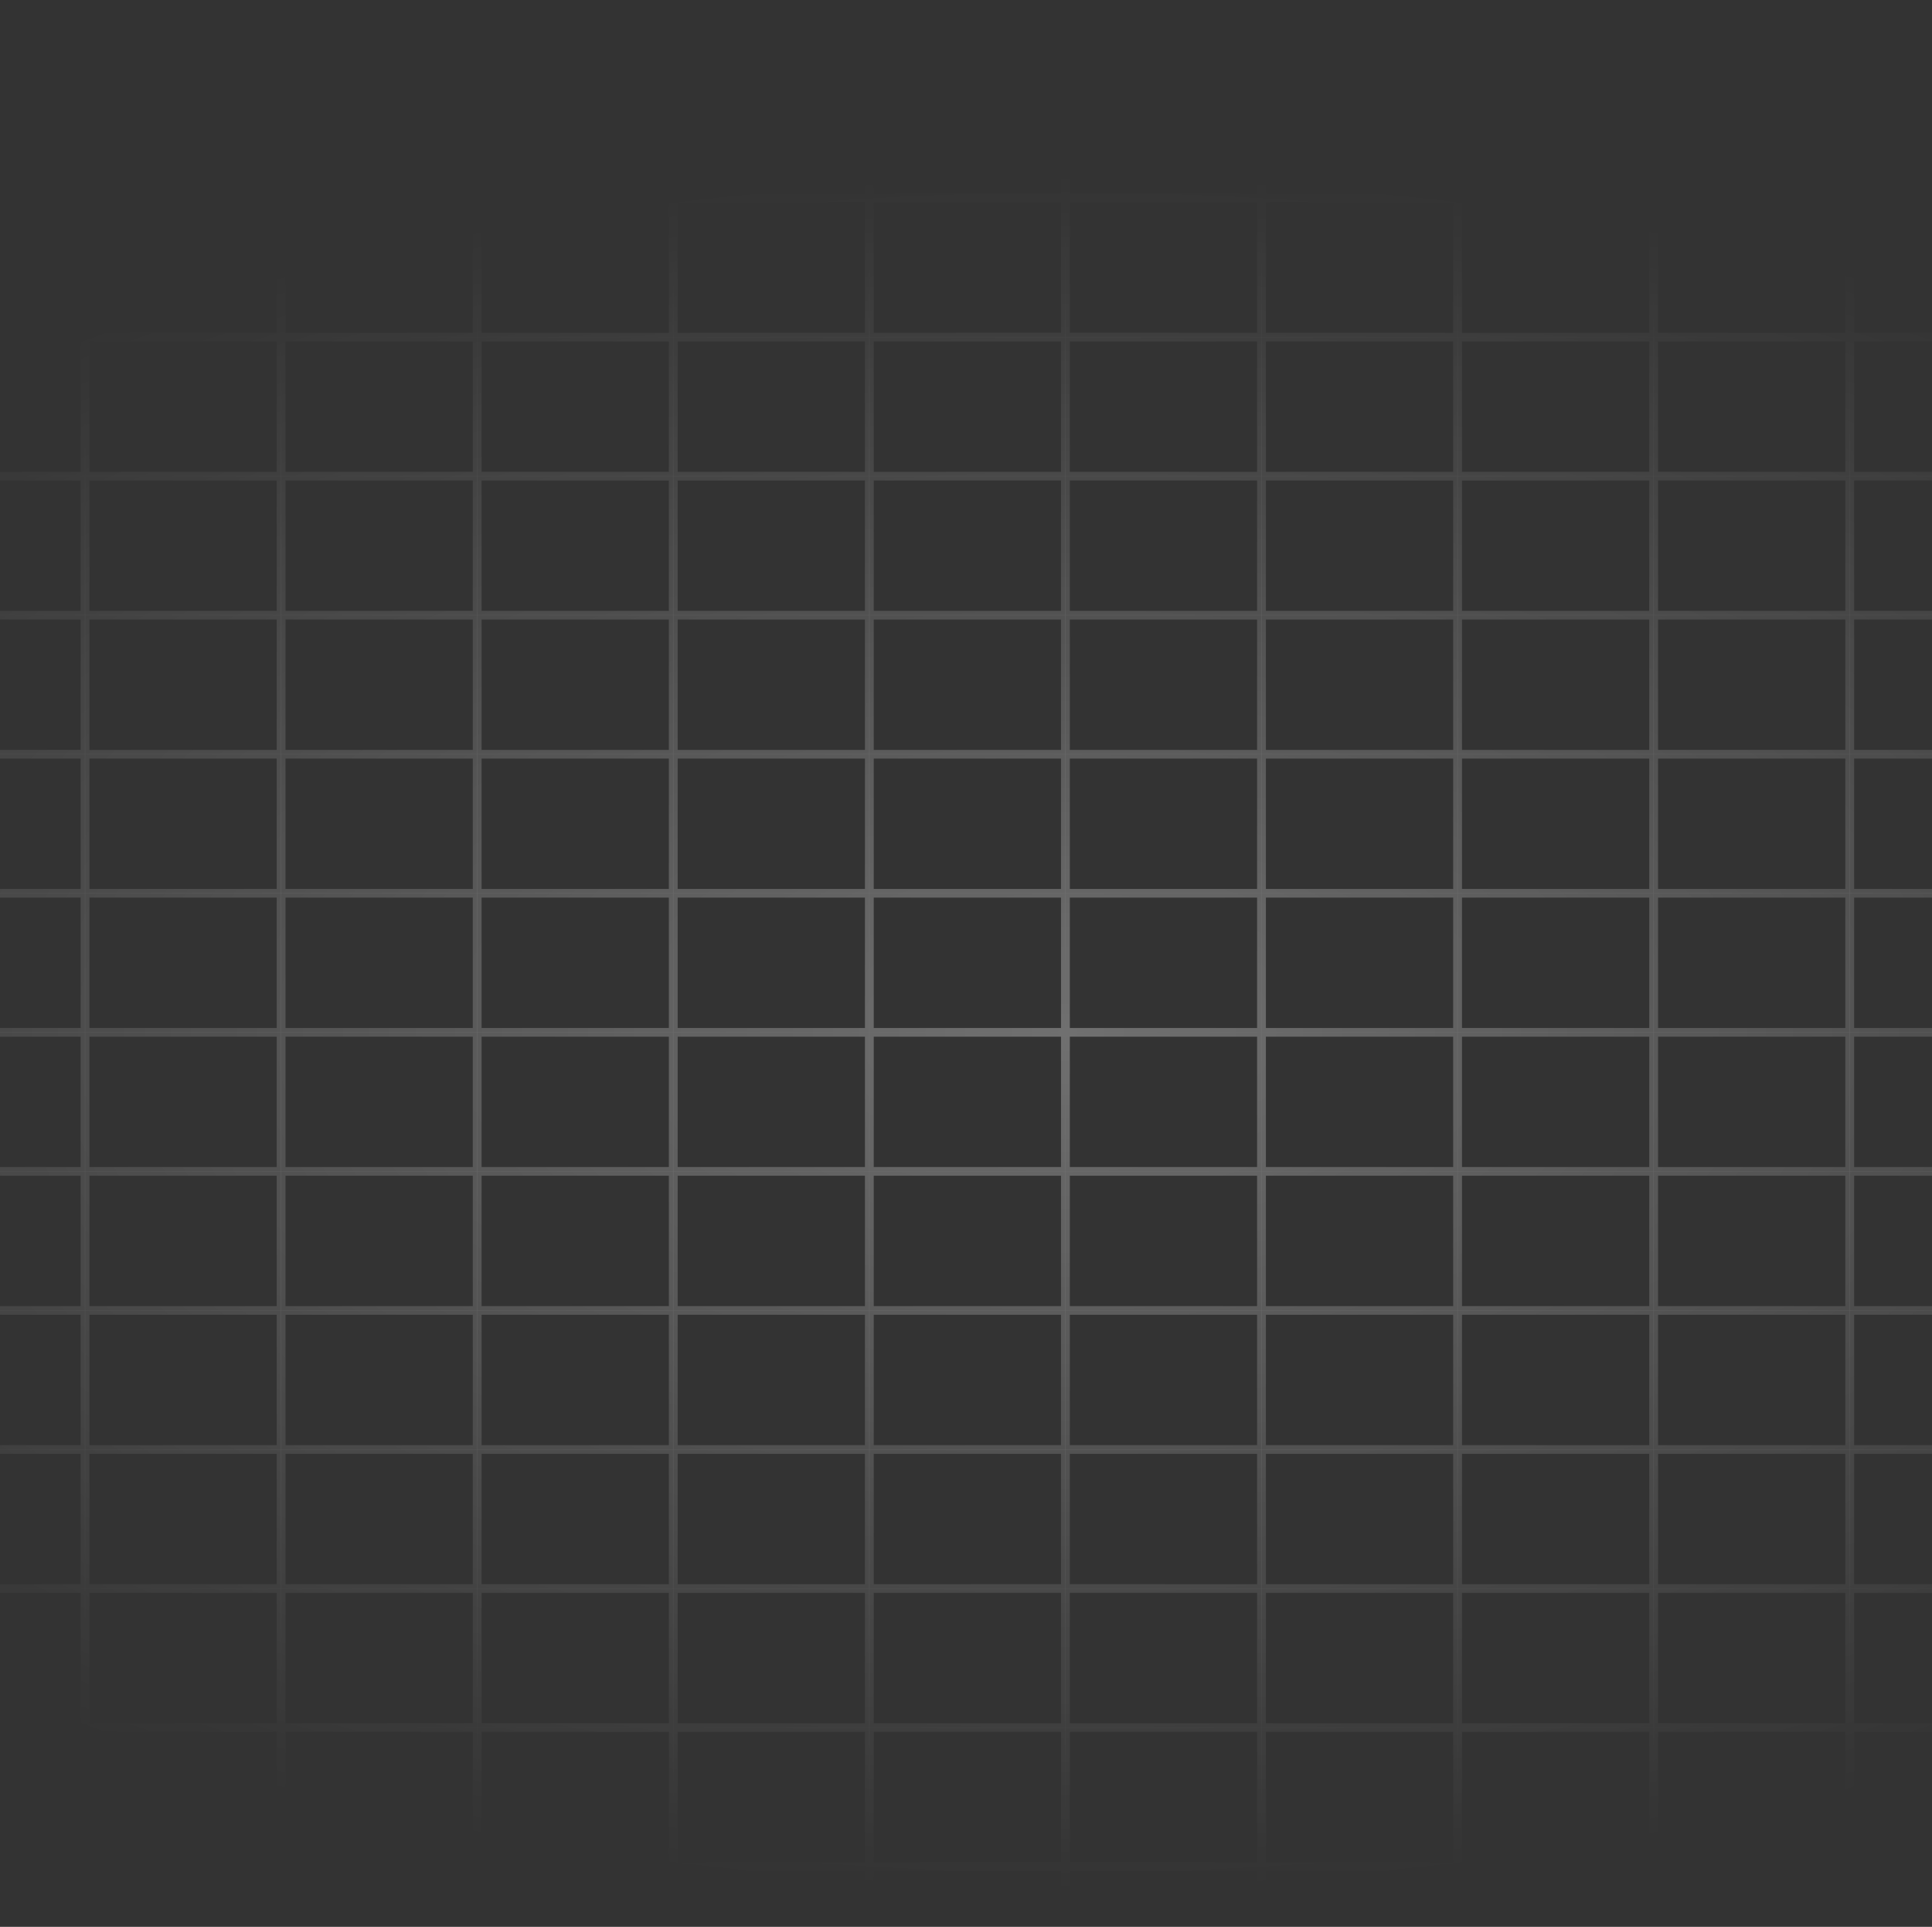<svg width="692" height="690" viewBox="0 0 692 690" fill="none" xmlns="http://www.w3.org/2000/svg">
<rect x="0" y="0" width="692" height="690" fill="#333333" stroke="none"/>
<g clip-path="url(#clip0_134_1295)">
<g opacity="0.3">
<mask id="path-1-outside-1_134_1295" maskUnits="userSpaceOnUse" x="-393" y="-86" width="1479" height="762" fill="black">
<rect fill="white" x="-393" y="-86" width="1479" height="762"/>
<path d="M1083.99 -84H1083.83V-78.498H1013.76V-84H1013.6V-78.498H943.528V-84H943.37V-78.498H873.298V-84H873.139V-78.498H803.067V-84H802.908V-78.498H732.837V-84H732.678V-78.498H662.606V-84H662.448V-78.498H592.376V-84H592.217V-78.498H522.145V-84H521.986V-78.498H451.915V-84H451.756V-78.498H381.684V-84H381.525V-78.498H311.454V-84H311.295V-78.498H241.223V-84H241.064V-78.498H170.992V-84H170.834V-78.498H100.762V-84H100.603V-78.498H30.531V-84H30.373V-78.498H-39.699V-84H-39.858V-78.498H-109.93V-84H-110.088V-78.498H-180.16V-84H-180.319V-78.498H-250.391V-84H-250.55V-78.498H-320.621V-84H-320.78V-78.498H-390.841V-84H-391V674H-390.841V668.498H-320.769V674H-320.611V668.498H-250.539V674H-250.38V668.498H-180.308V674H-180.15V668.498H-110.078V674H-109.919V668.498H-39.847V674H-39.688V668.498H30.383V674H30.542V668.498H100.614V674H100.773V668.498H170.844V674H171.003V668.498H241.075V674H241.234V668.498H311.305V674H311.464V668.498H381.536V674H381.695V668.498H451.766V674H451.925V668.498H521.997V674H522.156V668.498H592.227V674H592.386V668.498H662.458V674H662.617V668.498H732.688V674H732.847V668.498H802.919V674H803.078V668.498H873.15V674H873.308V668.498H943.38V674H943.539V668.498H1013.61V674H1013.77V668.498H1083.84V674H1084V-84H1083.99ZM1014.85 -78.389H1083.83V-28.709H1013.76V-78.389H1014.85ZM1083.83 -24.784V21.084H1013.76V-28.597H1083.83V-24.784ZM1083.83 25.553V70.876H1013.76V21.196H1083.83V25.553ZM1083.83 75.89V120.669H1013.76V70.989H1083.83V75.89ZM1083.83 126.227V170.462H1013.76V120.782H1083.83V126.227ZM1083.83 173.603V220.258H1013.76V170.578H1083.83V173.607V173.603ZM1083.83 223.94V270.051H1013.76V220.371H1083.83V223.94ZM1083.83 274.277V319.844H1013.76V270.164H1083.83V274.277ZM1083.83 324.614V369.637H1013.76V319.956H1083.83V324.614ZM1083.83 374.951V419.429H1013.76V369.749H1083.83V374.951ZM1083.83 425.288V469.226H1013.76V419.546H1083.83V425.291V425.288ZM1083.83 472.664V519.019H1013.76V469.338H1083.83V472.664ZM1083.83 523V568.811H1013.76V519.131H1083.83V523ZM1083.83 573.337V618.604H1013.76V568.924H1083.83V573.337ZM-390.841 614.78V568.913H-320.769V618.593H-390.841V614.78ZM-390.841 564.443V519.12H-320.769V568.8H-390.841V564.443ZM-390.841 514.106V469.327H-320.769V519.007H-390.841V514.106ZM-390.841 463.769V419.534H-320.769V469.215H-390.841V463.769ZM-390.841 416.393V369.738H-320.769V419.418H-390.841V416.39V416.393ZM-390.841 366.056V319.945H-320.769V369.625H-390.841V366.056ZM-390.841 315.719V270.152H-320.769V319.833H-390.841V315.719ZM-390.841 265.383V220.36H-320.769V270.04H-390.841V265.383ZM-390.841 215.046V170.567H-320.769V220.247H-390.841V215.046ZM-390.841 164.709V120.77H-320.769V170.451H-390.841V164.705V164.709ZM-390.841 117.333V70.978H-320.769V120.658H-390.841V117.333ZM-390.841 66.996V21.185H-320.769V70.865H-390.841V66.996ZM-390.841 16.659V-28.608H-320.769V21.072H-390.841V16.659ZM1013.61 -24.795V21.072H943.534V-28.608H1013.61V-24.795ZM1013.61 25.542V70.865H943.534V21.185H1013.61V25.542ZM1013.61 75.879V120.658H943.534V70.978H1013.61V75.879ZM1013.61 126.216V170.451H943.534V120.77H1013.61V126.216ZM1013.61 173.592V220.247H943.534V170.567H1013.61V173.595V173.592ZM1013.61 223.929V270.04H943.534V220.36H1013.61V223.929ZM1013.61 274.266V319.833H943.534V270.152H1013.61V274.266ZM1013.61 324.602V369.625H943.534V319.945H1013.61V324.602ZM1013.61 374.939V419.418H943.534V369.738H1013.61V374.939ZM1013.61 425.276V469.215H943.534V419.534H1013.61V425.28V425.276ZM1013.61 472.652V519.007H943.534V469.327H1013.61V472.652ZM1013.61 522.989V568.8H943.534V519.12H1013.61V522.989ZM-320.611 564.443V519.12H-250.539V568.8H-320.611V564.443ZM-320.611 514.106V469.327H-250.539V519.007H-320.611V514.106ZM-320.611 463.769V419.534H-250.539V469.215H-320.611V463.769ZM-320.611 416.393V369.738H-250.539V419.418H-320.611V416.39V416.393ZM-320.611 366.056V319.945H-250.539V369.625H-320.611V366.056ZM-320.611 315.719V270.152H-250.539V319.833H-320.611V315.719ZM-320.611 265.383V220.36H-250.539V270.04H-320.611V265.383ZM-320.611 215.046V170.567H-250.539V220.247H-320.611V215.046ZM-320.611 164.709V120.77H-250.539V170.451H-320.611V164.705V164.709ZM-320.611 117.333V70.978H-250.539V120.658H-320.611V117.333ZM-320.611 66.996V21.185H-250.539V70.865H-320.611V66.996ZM943.375 25.542V70.865H873.303V21.185H943.375V25.542ZM943.375 75.879V120.658H873.303V70.978H943.375V75.879ZM943.375 126.216V170.451H873.303V120.77H943.375V126.216ZM943.375 173.592V220.247H873.303V170.567H943.375V173.595V173.592ZM943.375 223.929V270.04H873.303V220.36H943.375V223.929ZM943.375 274.266V319.833H873.303V270.152H943.375V274.266ZM943.375 324.602V369.625H873.303V319.945H943.375V324.602ZM943.375 374.939V419.418H873.303V369.738H943.375V374.939ZM943.375 425.276V469.215H873.303V419.534H943.375V425.28V425.276ZM943.375 472.652V519.007H873.303V469.327H943.375V472.652ZM-250.38 514.106V469.327H-180.308V519.007H-250.38V514.106ZM-250.38 463.769V419.534H-180.308V469.215H-250.38V463.769ZM-250.38 416.393V369.738H-180.308V419.418H-250.38V416.39V416.393ZM-250.38 366.056V319.945H-180.308V369.625H-250.38V366.056ZM-250.38 315.719V270.152H-180.308V319.833H-250.38V315.719ZM-250.38 265.383V220.36H-180.308V270.04H-250.38V265.383ZM-250.38 215.046V170.567H-180.308V220.247H-250.38V215.046ZM-250.38 164.709V120.77H-180.308V170.451H-250.38V164.705V164.709ZM-250.38 117.333V70.978H-180.308V120.658H-250.38V117.333ZM873.144 75.879V120.658H803.073V70.978H873.144V75.879ZM873.144 126.216V170.451H803.073V120.77H873.144V126.216ZM873.144 173.592V220.247H803.073V170.567H873.144V173.595V173.592ZM873.144 223.929V270.04H803.073V220.36H873.144V223.929ZM873.144 274.266V319.833H803.073V270.152H873.144V274.266ZM873.144 324.602V369.625H803.073V319.945H873.144V324.602ZM873.144 374.939V419.418H803.073V369.738H873.144V374.939ZM873.144 425.276V469.215H803.073V419.534H873.144V425.28V425.276ZM-180.15 463.769V419.534H-110.078V469.215H-180.15V463.769ZM-180.15 416.393V369.738H-110.078V419.418H-180.15V416.39V416.393ZM-180.15 366.056V319.945H-110.078V369.625H-180.15V366.056ZM-180.15 315.719V270.152H-110.078V319.833H-180.15V315.719ZM-180.15 265.383V220.36H-110.078V270.04H-180.15V265.383ZM-180.15 215.046V170.567H-110.078V220.247H-180.15V215.046ZM-180.15 164.709V120.77H-110.078V170.451H-180.15V164.705V164.709ZM802.914 126.216V170.451H732.842V120.77H802.914V126.216ZM802.914 173.592V220.247H732.842V170.567H802.914V173.595V173.592ZM802.914 223.929V270.04H732.842V220.36H802.914V223.929ZM802.914 274.266V319.833H732.842V270.152H802.914V274.266ZM802.914 324.602V369.625H732.842V319.945H802.914V324.602ZM802.914 374.939V419.418H732.842V369.738H802.914V374.939ZM-109.919 416.393V369.738H-39.847V419.418H-109.919V416.39V416.393ZM-109.919 366.056V319.945H-39.847V369.625H-109.919V366.056ZM-109.919 315.719V270.152H-39.847V319.833H-109.919V315.719ZM-109.919 265.383V220.36H-39.847V270.04H-109.919V265.383ZM-109.919 215.046V170.567H-39.847V220.247H-109.919V215.046ZM732.683 173.592V220.247H662.612V170.567H732.683V173.595V173.592ZM732.683 223.929V270.04H662.612V220.36H732.683V223.929ZM732.683 274.266V319.833H662.612V270.152H732.683V274.266ZM732.683 324.602V369.625H662.612V319.945H732.683V324.602ZM-39.688 366.056V319.945H30.383V369.625H-39.688V366.056ZM-39.688 315.719V270.152H30.383V319.833H-39.688V315.719ZM-39.688 265.383V220.36H30.383V270.04H-39.688V265.383ZM662.453 223.929V270.04H592.381V220.36H662.453V223.929ZM662.453 274.266V319.833H592.381V270.152H662.453V274.266ZM30.537 315.719V270.152H100.608V319.833H30.537V315.719ZM100.767 318.68V270.152H170.839V319.833H100.767V318.68ZM170.998 318.68V270.152H241.07V319.833H170.998V318.68ZM241.228 318.68V270.152H311.3V319.833H241.228V318.68ZM311.459 318.68V270.152H381.531V319.833H311.459V318.68ZM381.689 318.68V270.152H451.761V319.833H381.689V318.68ZM451.92 318.68V270.152H521.992V319.833H451.92V318.68ZM522.15 318.68V270.152H592.222V319.833H522.15V318.68ZM592.222 220.971V270.044H522.15V220.363H592.222V220.971ZM521.992 220.971V270.044H451.92V220.363H521.992V220.971ZM451.761 220.971V270.044H381.689V220.363H451.761V220.971ZM381.531 220.971V270.044H311.459V220.363H381.531V220.971ZM311.3 220.971V270.044H241.228V220.363H311.3V220.971ZM241.07 220.971V270.044H170.998V220.363H241.07V220.971ZM170.839 220.971V270.044H100.767V220.363H170.839V220.971ZM100.608 220.971V270.044H30.537V220.363H100.608V220.971ZM30.537 369.017V319.945H100.608V369.625H30.537V369.017ZM100.767 369.017V319.945H170.839V369.625H100.767V369.017ZM170.998 369.017V319.945H241.07V369.625H170.998V369.017ZM241.228 369.017V319.945H311.3V369.625H241.228V369.017ZM311.459 369.017V319.945H381.531V369.625H311.459V369.017ZM381.689 369.017V319.945H451.761V369.625H381.689V369.017ZM451.92 369.017V319.945H521.992V369.625H451.92V369.017ZM522.15 369.017V319.945H592.222V369.625H522.15V369.017ZM592.381 369.017V319.945H662.453V369.625H592.381V369.017ZM662.453 170.634V220.251H592.381V170.571H662.453V170.638V170.634ZM592.222 170.634V220.251H522.15V170.571H592.222V170.638V170.634ZM521.992 170.634V220.251H451.92V170.571H521.992V170.638V170.634ZM451.761 170.634V220.251H381.689V170.571H451.761V170.638V170.634ZM381.531 170.634V220.251H311.459V170.571H381.531V170.638V170.634ZM311.3 170.634V220.251H241.228V170.571H311.3V170.638V170.634ZM241.07 170.634V220.251H170.998V170.571H241.07V170.638V170.634ZM170.839 170.634V220.251H100.767V170.571H170.839V170.638V170.634ZM100.608 170.634V220.251H30.537V170.571H100.608V170.638V170.634ZM30.378 170.634V220.251H-39.694V170.571H30.378V170.638V170.634ZM-39.694 419.354V369.738H30.378V419.418H-39.694V419.351V419.354ZM30.537 419.354V369.738H100.608V419.418H30.537V419.351V419.354ZM100.767 419.354V369.738H170.839V419.418H100.767V419.351V419.354ZM170.998 419.354V369.738H241.07V419.418H170.998V419.351V419.354ZM241.228 419.354V369.738H311.3V419.418H241.228V419.351V419.354ZM311.459 419.354V369.738H381.531V419.418H311.459V419.351V419.354ZM381.689 419.354V369.738H451.761V419.418H381.689V419.351V419.354ZM451.92 419.354V369.738H521.992V419.418H451.92V419.351V419.354ZM522.15 419.354V369.738H592.222V419.418H522.15V419.351V419.354ZM592.381 419.354V369.738H662.453V419.418H592.381V419.351V419.354ZM662.612 419.354V369.738H732.683V419.418H662.612V419.351V419.354ZM732.683 123.262V170.458H662.612V120.778H732.683V123.262ZM662.453 123.262V170.458H592.381V120.778H662.453V123.262ZM592.222 123.262V170.458H522.15V120.778H592.222V123.262ZM521.992 123.262V170.458H451.92V120.778H521.992V123.262ZM451.761 123.262V170.458H381.689V120.778H451.761V123.262ZM381.531 123.262V170.458H311.459V120.778H381.531V123.262ZM311.3 123.262V170.458H241.228V120.778H311.3V123.262ZM241.07 123.262V170.458H170.998V120.778H241.07V123.262ZM170.839 123.262V170.458H100.767V120.778H170.839V123.262ZM100.608 123.262V170.458H30.537V120.778H100.608V123.262ZM30.378 123.262V170.458H-39.694V120.778H30.378V123.262ZM-39.853 123.262V170.458H-109.924V120.778H-39.853V123.262ZM-109.924 466.73V419.534H-39.853V469.215H-109.924V466.73ZM-39.694 466.73V419.534H30.378V469.215H-39.694V466.73ZM30.537 466.73V419.534H100.608V469.215H30.537V466.73ZM100.767 466.73V419.534H170.839V469.215H100.767V466.73ZM170.998 466.73V419.534H241.07V469.215H170.998V466.73ZM241.228 466.73V419.534H311.3V469.215H241.228V466.73ZM311.459 466.73V419.534H381.531V469.215H311.459V466.73ZM381.689 466.73V419.534H451.761V469.215H381.689V466.73ZM451.92 466.73V419.534H521.992V469.215H451.92V466.73ZM522.15 466.73V419.534H592.222V469.215H522.15V466.73ZM592.381 466.73V419.534H662.453V469.215H592.381V466.73ZM662.612 466.73V419.534H732.683V469.215H662.612V466.73ZM732.842 466.73V419.534H802.914V469.215H732.842V466.73ZM802.914 72.925V120.665H732.842V70.985H802.914V72.925ZM732.683 72.925V120.665H662.612V70.985H732.683V72.925ZM662.453 72.925V120.665H592.381V70.985H662.453V72.925ZM592.222 72.925V120.665H522.15V70.985H592.222V72.925ZM521.992 72.925V120.665H451.92V70.985H521.992V72.925ZM451.761 72.925V120.665H381.689V70.985H451.761V72.925ZM381.531 72.925V120.665H311.459V70.985H381.531V72.925ZM311.3 72.925V120.665H241.228V70.985H311.3V72.925ZM241.07 72.925V120.665H170.998V70.985H241.07V72.925ZM170.839 72.925V120.665H100.767V70.985H170.839V72.925ZM100.608 72.925V120.665H30.537V70.985H100.608V72.925ZM30.378 72.925V120.665H-39.694V70.985H30.378V72.925ZM-39.853 72.925V120.665H-109.924V70.985H-39.853V72.925ZM-110.083 72.925V120.665H-180.155V70.985H-110.083V72.925ZM-180.155 517.067V469.327H-110.083V519.007H-180.155V517.067ZM-109.924 517.067V469.327H-39.853V519.007H-109.924V517.067ZM-39.694 517.067V469.327H30.378V519.007H-39.694V517.067ZM30.537 517.067V469.327H100.608V519.007H30.537V517.067ZM100.767 517.067V469.327H170.839V519.007H100.767V517.067ZM170.998 517.067V469.327H241.07V519.007H170.998V517.067ZM241.228 517.067V469.327H311.3V519.007H241.228V517.067ZM311.459 517.067V469.327H381.531V519.007H311.459V517.067ZM381.689 517.067V469.327H451.761V519.007H381.689V517.067ZM451.92 517.067V469.327H521.992V519.007H451.92V517.067ZM522.15 517.067V469.327H592.222V519.007H522.15V517.067ZM592.381 517.067V469.327H662.453V519.007H592.381V517.067ZM662.612 517.067V469.327H732.683V519.007H662.612V517.067ZM732.842 517.067V469.327H802.914V519.007H732.842V517.067ZM803.073 517.067V469.327H873.144V519.007H803.073V517.067ZM873.144 22.592V70.876H803.073V21.196H873.144V22.592ZM802.914 22.592V70.876H732.842V21.196H802.914V22.592ZM732.683 22.592V70.876H662.612V21.196H732.683V22.592ZM662.453 22.592V70.876H592.381V21.196H662.453V22.592ZM592.222 22.592V70.876H522.15V21.196H592.222V22.592ZM521.992 22.592V70.876H451.92V21.196H521.992V22.592ZM451.761 22.592V70.876H381.689V21.196H451.761V22.592ZM381.531 22.592V70.876H311.459V21.196H381.531V22.592ZM311.3 22.592V70.876H241.228V21.196H311.3V22.592ZM241.07 22.592V70.876H170.998V21.196H241.07V22.592ZM170.839 22.592V70.876H100.767V21.196H170.839V22.592ZM100.608 22.592V70.876H30.537V21.196H100.608V22.592ZM30.378 22.592V70.876H-39.694V21.196H30.378V22.592ZM-39.853 22.592V70.876H-109.924V21.196H-39.853V22.592ZM-110.083 22.592V70.876H-180.155V21.196H-110.083V22.592ZM-180.314 22.592V70.876H-250.385V21.196H-180.314V22.592ZM-250.385 567.404V519.12H-180.314V568.8H-250.385V567.404ZM-180.155 567.404V519.12H-110.083V568.8H-180.155V567.404ZM-109.924 567.404V519.12H-39.853V568.8H-109.924V567.404ZM-39.694 567.404V519.12H30.378V568.8H-39.694V567.404ZM30.537 567.404V519.12H100.608V568.8H30.537V567.404ZM100.767 567.404V519.12H170.839V568.8H100.767V567.404ZM170.998 567.404V519.12H241.07V568.8H170.998V567.404ZM241.228 567.404V519.12H311.3V568.8H241.228V567.404ZM311.459 567.404V519.12H381.531V568.8H311.459V567.404ZM381.689 567.404V519.12H451.761V568.8H381.689V567.404ZM451.92 567.404V519.12H521.992V568.8H451.92V567.404ZM522.15 567.404V519.12H592.222V568.8H522.15V567.404ZM592.381 567.404V519.12H662.453V568.8H592.381V567.404ZM662.612 567.404V519.12H732.683V568.8H662.612V567.404ZM732.842 567.404V519.12H802.914V568.8H732.842V567.404ZM803.073 567.404V519.12H873.144V568.8H803.073V567.404ZM873.303 567.404V519.12H943.375V568.8H873.303V567.404ZM943.375 -27.745V21.084H873.303V-28.597H943.375V-27.745ZM873.144 -27.745V21.084H803.073V-28.597H873.144V-27.745ZM802.914 -27.745V21.084H732.842V-28.597H802.914V-27.745ZM732.683 -27.745V21.084H662.612V-28.597H732.683V-27.745ZM662.453 -27.745V21.084H592.381V-28.597H662.453V-27.745ZM592.222 -27.745V21.084H522.15V-28.597H592.222V-27.745ZM521.992 -27.745V21.084H451.92V-28.597H521.992V-27.745ZM451.761 -27.745V21.084H381.689V-28.597H451.761V-27.745ZM381.531 -27.745V21.084H311.459V-28.597H381.531V-27.745ZM311.3 -27.745V21.084H241.228V-28.597H311.3V-27.745ZM241.07 -27.745V21.084H170.998V-28.597H241.07V-27.745ZM170.839 -27.745V21.084H100.767V-28.597H170.839V-27.745ZM100.608 -27.745V21.084H30.537V-28.597H100.608V-27.745ZM30.378 -27.745V21.084H-39.694V-28.597H30.378V-27.745ZM-39.853 -27.745V21.084H-109.924V-28.597H-39.853V-27.745ZM-110.083 -27.745V21.084H-180.155V-28.597H-110.083V-27.745ZM-180.314 -27.745V21.084H-250.385V-28.597H-180.314V-27.745ZM-250.544 -27.745V21.084H-320.616V-28.597H-250.544V-27.745ZM-320.616 617.737V568.909H-250.544V618.589H-320.616V617.737ZM-250.385 617.737V568.909H-180.314V618.589H-250.385V617.737ZM-180.155 617.737V568.909H-110.083V618.589H-180.155V617.737ZM-109.924 617.737V568.909H-39.853V618.589H-109.924V617.737ZM-39.694 617.737V568.909H30.378V618.589H-39.694V617.737ZM30.537 617.737V568.909H100.608V618.589H30.537V617.737ZM100.767 617.737V568.909H170.839V618.589H100.767V617.737ZM170.998 617.737V568.909H241.07V618.589H170.998V617.737ZM241.228 617.737V568.909H311.3V618.589H241.228V617.737ZM311.459 617.737V568.909H381.531V618.589H311.459V617.737ZM381.689 617.737V568.909H451.761V618.589H381.689V617.737ZM451.92 617.737V568.909H521.992V618.589H451.92V617.737ZM522.15 617.737V568.909H592.222V618.589H522.15V617.737ZM592.381 617.737V568.909H662.453V618.589H592.381V617.737ZM662.612 617.737V568.909H732.683V618.589H662.612V617.737ZM732.842 617.737V568.909H802.914V618.589H732.842V617.737ZM803.073 617.737V568.909H873.144V618.589H803.073V617.737ZM873.303 617.737V568.909H943.375V618.589H873.303V617.737ZM943.534 617.737V568.909H1013.61V618.589H943.534V617.737ZM945.715 -78.393H1013.61V-28.713H943.534V-78.389H945.715V-78.393ZM876.574 -78.393H943.375V-28.713H873.303V-78.389H876.574V-78.393ZM807.434 -78.393H873.15V-28.713H803.078V-78.389H807.44L807.434 -78.393ZM738.294 -78.393H802.919V-28.713H732.847V-78.389H738.299L738.294 -78.393ZM663.395 -78.393H732.688V-28.713H662.617V-78.389H663.395V-78.393ZM594.255 -78.393H662.458V-28.713H592.386V-78.389H594.255V-78.393ZM525.115 -78.393H592.227V-28.713H522.156V-78.389H525.115V-78.393ZM455.975 -78.393H521.997V-28.713H451.925V-78.389H455.975V-78.393ZM386.834 -78.393H451.766V-28.713H381.695V-78.389H386.834V-78.393ZM311.93 -78.393H381.536V-28.713H311.464V-78.389H311.93V-78.393ZM242.79 -78.393H311.305V-28.713H241.234V-78.389H242.79V-78.393ZM173.65 -78.393H241.075V-28.713H171.003V-78.389H173.65V-78.393ZM104.51 -78.393H170.844V-28.713H100.773V-78.389H104.51V-78.393ZM35.369 -78.393H100.614V-28.713H30.542V-78.389H35.369V-78.393ZM-39.53 -78.393H30.389V-28.713H-39.683V-78.389H-39.53V-78.393ZM-108.67 -78.393H-39.842V-28.713H-109.914V-78.389H-108.67V-78.393ZM-177.81 -78.393H-110.073V-28.713H-180.144V-78.389H-177.81V-78.393ZM-246.95 -78.393H-180.303V-28.713H-250.375V-78.389H-246.95V-78.393ZM-316.09 -78.393H-250.534V-28.713H-320.605V-78.389H-316.09V-78.393ZM-385.23 -78.393H-320.764V-28.713H-390.841V-78.389H-385.236L-385.23 -78.393ZM-321.849 668.382H-390.841V618.702H-320.769V668.382H-321.86H-321.849ZM-252.709 668.382H-320.6V618.702H-250.528V668.382H-252.709ZM-183.569 668.382H-250.375V618.702H-180.303V668.382H-183.574H-183.569ZM-114.429 668.382H-180.144V618.702H-110.073V668.382H-114.434H-114.429ZM-45.289 668.382H-109.914V618.702H-39.842V668.382H-45.294H-45.289ZM29.61 668.382H-39.683V618.702H30.389V668.382H29.61ZM98.751 668.382H30.547V618.702H100.619V668.382H98.751ZM167.891 668.382H100.778V618.702H170.85V668.382H167.891ZM237.031 668.382H171.008V618.702H241.08V668.382H237.031ZM306.171 668.382H241.234V618.702H311.305V668.382H306.166H306.171ZM381.075 668.382H311.469V618.702H381.541V668.382H381.075ZM450.216 668.382H381.7V618.702H451.772V668.382H450.216ZM519.356 668.382H451.931V618.702H522.002V668.382H519.356ZM588.496 668.382H522.161V618.702H592.233V668.382H588.496ZM657.636 668.382H592.392V618.702H662.463V668.382H657.636ZM732.535 668.382H662.617V618.702H732.688V668.382H732.535ZM801.675 668.382H732.847V618.702H802.919V668.382H801.675ZM870.815 668.382H803.078V618.702H873.15V668.382H870.815ZM939.955 668.382H873.308V618.702H943.38V668.382H939.955ZM1009.1 668.382H943.539V618.702H1013.61V668.382H1009.1ZM1078.24 668.382H1013.77V618.702H1083.84V668.382H1078.24Z"/>
</mask>
<path d="M1083.99 -84H1083.83V-78.498H1013.76V-84H1013.6V-78.498H943.528V-84H943.37V-78.498H873.298V-84H873.139V-78.498H803.067V-84H802.908V-78.498H732.837V-84H732.678V-78.498H662.606V-84H662.448V-78.498H592.376V-84H592.217V-78.498H522.145V-84H521.986V-78.498H451.915V-84H451.756V-78.498H381.684V-84H381.525V-78.498H311.454V-84H311.295V-78.498H241.223V-84H241.064V-78.498H170.992V-84H170.834V-78.498H100.762V-84H100.603V-78.498H30.531V-84H30.373V-78.498H-39.699V-84H-39.858V-78.498H-109.93V-84H-110.088V-78.498H-180.16V-84H-180.319V-78.498H-250.391V-84H-250.55V-78.498H-320.621V-84H-320.78V-78.498H-390.841V-84H-391V674H-390.841V668.498H-320.769V674H-320.611V668.498H-250.539V674H-250.38V668.498H-180.308V674H-180.15V668.498H-110.078V674H-109.919V668.498H-39.847V674H-39.688V668.498H30.383V674H30.542V668.498H100.614V674H100.773V668.498H170.844V674H171.003V668.498H241.075V674H241.234V668.498H311.305V674H311.464V668.498H381.536V674H381.695V668.498H451.766V674H451.925V668.498H521.997V674H522.156V668.498H592.227V674H592.386V668.498H662.458V674H662.617V668.498H732.688V674H732.847V668.498H802.919V674H803.078V668.498H873.15V674H873.308V668.498H943.38V674H943.539V668.498H1013.61V674H1013.77V668.498H1083.84V674H1084V-84H1083.99ZM1014.85 -78.389H1083.83V-28.709H1013.76V-78.389H1014.85ZM1083.83 -24.784V21.084H1013.76V-28.597H1083.83V-24.784ZM1083.83 25.553V70.876H1013.76V21.196H1083.83V25.553ZM1083.83 75.89V120.669H1013.76V70.989H1083.83V75.89ZM1083.83 126.227V170.462H1013.76V120.782H1083.83V126.227ZM1083.83 173.603V220.258H1013.76V170.578H1083.83V173.607V173.603ZM1083.83 223.94V270.051H1013.76V220.371H1083.83V223.94ZM1083.83 274.277V319.844H1013.76V270.164H1083.83V274.277ZM1083.83 324.614V369.637H1013.76V319.956H1083.83V324.614ZM1083.83 374.951V419.429H1013.76V369.749H1083.83V374.951ZM1083.83 425.288V469.226H1013.76V419.546H1083.83V425.291V425.288ZM1083.83 472.664V519.019H1013.76V469.338H1083.83V472.664ZM1083.83 523V568.811H1013.76V519.131H1083.83V523ZM1083.83 573.337V618.604H1013.76V568.924H1083.83V573.337ZM-390.841 614.78V568.913H-320.769V618.593H-390.841V614.78ZM-390.841 564.443V519.12H-320.769V568.8H-390.841V564.443ZM-390.841 514.106V469.327H-320.769V519.007H-390.841V514.106ZM-390.841 463.769V419.534H-320.769V469.215H-390.841V463.769ZM-390.841 416.393V369.738H-320.769V419.418H-390.841V416.39V416.393ZM-390.841 366.056V319.945H-320.769V369.625H-390.841V366.056ZM-390.841 315.719V270.152H-320.769V319.833H-390.841V315.719ZM-390.841 265.383V220.36H-320.769V270.04H-390.841V265.383ZM-390.841 215.046V170.567H-320.769V220.247H-390.841V215.046ZM-390.841 164.709V120.77H-320.769V170.451H-390.841V164.705V164.709ZM-390.841 117.333V70.978H-320.769V120.658H-390.841V117.333ZM-390.841 66.996V21.185H-320.769V70.865H-390.841V66.996ZM-390.841 16.659V-28.608H-320.769V21.072H-390.841V16.659ZM1013.61 -24.795V21.072H943.534V-28.608H1013.61V-24.795ZM1013.61 25.542V70.865H943.534V21.185H1013.61V25.542ZM1013.61 75.879V120.658H943.534V70.978H1013.61V75.879ZM1013.61 126.216V170.451H943.534V120.77H1013.61V126.216ZM1013.61 173.592V220.247H943.534V170.567H1013.61V173.595V173.592ZM1013.61 223.929V270.04H943.534V220.36H1013.61V223.929ZM1013.61 274.266V319.833H943.534V270.152H1013.61V274.266ZM1013.61 324.602V369.625H943.534V319.945H1013.61V324.602ZM1013.61 374.939V419.418H943.534V369.738H1013.61V374.939ZM1013.61 425.276V469.215H943.534V419.534H1013.61V425.28V425.276ZM1013.61 472.652V519.007H943.534V469.327H1013.61V472.652ZM1013.61 522.989V568.8H943.534V519.12H1013.61V522.989ZM-320.611 564.443V519.12H-250.539V568.8H-320.611V564.443ZM-320.611 514.106V469.327H-250.539V519.007H-320.611V514.106ZM-320.611 463.769V419.534H-250.539V469.215H-320.611V463.769ZM-320.611 416.393V369.738H-250.539V419.418H-320.611V416.39V416.393ZM-320.611 366.056V319.945H-250.539V369.625H-320.611V366.056ZM-320.611 315.719V270.152H-250.539V319.833H-320.611V315.719ZM-320.611 265.383V220.36H-250.539V270.04H-320.611V265.383ZM-320.611 215.046V170.567H-250.539V220.247H-320.611V215.046ZM-320.611 164.709V120.77H-250.539V170.451H-320.611V164.705V164.709ZM-320.611 117.333V70.978H-250.539V120.658H-320.611V117.333ZM-320.611 66.996V21.185H-250.539V70.865H-320.611V66.996ZM943.375 25.542V70.865H873.303V21.185H943.375V25.542ZM943.375 75.879V120.658H873.303V70.978H943.375V75.879ZM943.375 126.216V170.451H873.303V120.77H943.375V126.216ZM943.375 173.592V220.247H873.303V170.567H943.375V173.595V173.592ZM943.375 223.929V270.04H873.303V220.36H943.375V223.929ZM943.375 274.266V319.833H873.303V270.152H943.375V274.266ZM943.375 324.602V369.625H873.303V319.945H943.375V324.602ZM943.375 374.939V419.418H873.303V369.738H943.375V374.939ZM943.375 425.276V469.215H873.303V419.534H943.375V425.28V425.276ZM943.375 472.652V519.007H873.303V469.327H943.375V472.652ZM-250.38 514.106V469.327H-180.308V519.007H-250.38V514.106ZM-250.38 463.769V419.534H-180.308V469.215H-250.38V463.769ZM-250.38 416.393V369.738H-180.308V419.418H-250.38V416.39V416.393ZM-250.38 366.056V319.945H-180.308V369.625H-250.38V366.056ZM-250.38 315.719V270.152H-180.308V319.833H-250.38V315.719ZM-250.38 265.383V220.36H-180.308V270.04H-250.38V265.383ZM-250.38 215.046V170.567H-180.308V220.247H-250.38V215.046ZM-250.38 164.709V120.77H-180.308V170.451H-250.38V164.705V164.709ZM-250.38 117.333V70.978H-180.308V120.658H-250.38V117.333ZM873.144 75.879V120.658H803.073V70.978H873.144V75.879ZM873.144 126.216V170.451H803.073V120.77H873.144V126.216ZM873.144 173.592V220.247H803.073V170.567H873.144V173.595V173.592ZM873.144 223.929V270.04H803.073V220.36H873.144V223.929ZM873.144 274.266V319.833H803.073V270.152H873.144V274.266ZM873.144 324.602V369.625H803.073V319.945H873.144V324.602ZM873.144 374.939V419.418H803.073V369.738H873.144V374.939ZM873.144 425.276V469.215H803.073V419.534H873.144V425.28V425.276ZM-180.15 463.769V419.534H-110.078V469.215H-180.15V463.769ZM-180.15 416.393V369.738H-110.078V419.418H-180.15V416.39V416.393ZM-180.15 366.056V319.945H-110.078V369.625H-180.15V366.056ZM-180.15 315.719V270.152H-110.078V319.833H-180.15V315.719ZM-180.15 265.383V220.36H-110.078V270.04H-180.15V265.383ZM-180.15 215.046V170.567H-110.078V220.247H-180.15V215.046ZM-180.15 164.709V120.77H-110.078V170.451H-180.15V164.705V164.709ZM802.914 126.216V170.451H732.842V120.77H802.914V126.216ZM802.914 173.592V220.247H732.842V170.567H802.914V173.595V173.592ZM802.914 223.929V270.04H732.842V220.36H802.914V223.929ZM802.914 274.266V319.833H732.842V270.152H802.914V274.266ZM802.914 324.602V369.625H732.842V319.945H802.914V324.602ZM802.914 374.939V419.418H732.842V369.738H802.914V374.939ZM-109.919 416.393V369.738H-39.847V419.418H-109.919V416.39V416.393ZM-109.919 366.056V319.945H-39.847V369.625H-109.919V366.056ZM-109.919 315.719V270.152H-39.847V319.833H-109.919V315.719ZM-109.919 265.383V220.36H-39.847V270.04H-109.919V265.383ZM-109.919 215.046V170.567H-39.847V220.247H-109.919V215.046ZM732.683 173.592V220.247H662.612V170.567H732.683V173.595V173.592ZM732.683 223.929V270.04H662.612V220.36H732.683V223.929ZM732.683 274.266V319.833H662.612V270.152H732.683V274.266ZM732.683 324.602V369.625H662.612V319.945H732.683V324.602ZM-39.688 366.056V319.945H30.383V369.625H-39.688V366.056ZM-39.688 315.719V270.152H30.383V319.833H-39.688V315.719ZM-39.688 265.383V220.36H30.383V270.04H-39.688V265.383ZM662.453 223.929V270.04H592.381V220.36H662.453V223.929ZM662.453 274.266V319.833H592.381V270.152H662.453V274.266ZM30.537 315.719V270.152H100.608V319.833H30.537V315.719ZM100.767 318.68V270.152H170.839V319.833H100.767V318.68ZM170.998 318.68V270.152H241.07V319.833H170.998V318.68ZM241.228 318.68V270.152H311.3V319.833H241.228V318.68ZM311.459 318.68V270.152H381.531V319.833H311.459V318.68ZM381.689 318.68V270.152H451.761V319.833H381.689V318.68ZM451.92 318.68V270.152H521.992V319.833H451.92V318.68ZM522.15 318.68V270.152H592.222V319.833H522.15V318.68ZM592.222 220.971V270.044H522.15V220.363H592.222V220.971ZM521.992 220.971V270.044H451.92V220.363H521.992V220.971ZM451.761 220.971V270.044H381.689V220.363H451.761V220.971ZM381.531 220.971V270.044H311.459V220.363H381.531V220.971ZM311.3 220.971V270.044H241.228V220.363H311.3V220.971ZM241.07 220.971V270.044H170.998V220.363H241.07V220.971ZM170.839 220.971V270.044H100.767V220.363H170.839V220.971ZM100.608 220.971V270.044H30.537V220.363H100.608V220.971ZM30.537 369.017V319.945H100.608V369.625H30.537V369.017ZM100.767 369.017V319.945H170.839V369.625H100.767V369.017ZM170.998 369.017V319.945H241.07V369.625H170.998V369.017ZM241.228 369.017V319.945H311.3V369.625H241.228V369.017ZM311.459 369.017V319.945H381.531V369.625H311.459V369.017ZM381.689 369.017V319.945H451.761V369.625H381.689V369.017ZM451.92 369.017V319.945H521.992V369.625H451.92V369.017ZM522.15 369.017V319.945H592.222V369.625H522.15V369.017ZM592.381 369.017V319.945H662.453V369.625H592.381V369.017ZM662.453 170.634V220.251H592.381V170.571H662.453V170.638V170.634ZM592.222 170.634V220.251H522.15V170.571H592.222V170.638V170.634ZM521.992 170.634V220.251H451.92V170.571H521.992V170.638V170.634ZM451.761 170.634V220.251H381.689V170.571H451.761V170.638V170.634ZM381.531 170.634V220.251H311.459V170.571H381.531V170.638V170.634ZM311.3 170.634V220.251H241.228V170.571H311.3V170.638V170.634ZM241.07 170.634V220.251H170.998V170.571H241.07V170.638V170.634ZM170.839 170.634V220.251H100.767V170.571H170.839V170.638V170.634ZM100.608 170.634V220.251H30.537V170.571H100.608V170.638V170.634ZM30.378 170.634V220.251H-39.694V170.571H30.378V170.638V170.634ZM-39.694 419.354V369.738H30.378V419.418H-39.694V419.351V419.354ZM30.537 419.354V369.738H100.608V419.418H30.537V419.351V419.354ZM100.767 419.354V369.738H170.839V419.418H100.767V419.351V419.354ZM170.998 419.354V369.738H241.07V419.418H170.998V419.351V419.354ZM241.228 419.354V369.738H311.3V419.418H241.228V419.351V419.354ZM311.459 419.354V369.738H381.531V419.418H311.459V419.351V419.354ZM381.689 419.354V369.738H451.761V419.418H381.689V419.351V419.354ZM451.92 419.354V369.738H521.992V419.418H451.92V419.351V419.354ZM522.15 419.354V369.738H592.222V419.418H522.15V419.351V419.354ZM592.381 419.354V369.738H662.453V419.418H592.381V419.351V419.354ZM662.612 419.354V369.738H732.683V419.418H662.612V419.351V419.354ZM732.683 123.262V170.458H662.612V120.778H732.683V123.262ZM662.453 123.262V170.458H592.381V120.778H662.453V123.262ZM592.222 123.262V170.458H522.15V120.778H592.222V123.262ZM521.992 123.262V170.458H451.92V120.778H521.992V123.262ZM451.761 123.262V170.458H381.689V120.778H451.761V123.262ZM381.531 123.262V170.458H311.459V120.778H381.531V123.262ZM311.3 123.262V170.458H241.228V120.778H311.3V123.262ZM241.07 123.262V170.458H170.998V120.778H241.07V123.262ZM170.839 123.262V170.458H100.767V120.778H170.839V123.262ZM100.608 123.262V170.458H30.537V120.778H100.608V123.262ZM30.378 123.262V170.458H-39.694V120.778H30.378V123.262ZM-39.853 123.262V170.458H-109.924V120.778H-39.853V123.262ZM-109.924 466.73V419.534H-39.853V469.215H-109.924V466.73ZM-39.694 466.73V419.534H30.378V469.215H-39.694V466.73ZM30.537 466.73V419.534H100.608V469.215H30.537V466.73ZM100.767 466.73V419.534H170.839V469.215H100.767V466.73ZM170.998 466.73V419.534H241.07V469.215H170.998V466.73ZM241.228 466.73V419.534H311.3V469.215H241.228V466.73ZM311.459 466.73V419.534H381.531V469.215H311.459V466.73ZM381.689 466.73V419.534H451.761V469.215H381.689V466.73ZM451.92 466.73V419.534H521.992V469.215H451.92V466.73ZM522.15 466.73V419.534H592.222V469.215H522.15V466.73ZM592.381 466.73V419.534H662.453V469.215H592.381V466.73ZM662.612 466.73V419.534H732.683V469.215H662.612V466.73ZM732.842 466.73V419.534H802.914V469.215H732.842V466.73ZM802.914 72.925V120.665H732.842V70.985H802.914V72.925ZM732.683 72.925V120.665H662.612V70.985H732.683V72.925ZM662.453 72.925V120.665H592.381V70.985H662.453V72.925ZM592.222 72.925V120.665H522.15V70.985H592.222V72.925ZM521.992 72.925V120.665H451.92V70.985H521.992V72.925ZM451.761 72.925V120.665H381.689V70.985H451.761V72.925ZM381.531 72.925V120.665H311.459V70.985H381.531V72.925ZM311.3 72.925V120.665H241.228V70.985H311.3V72.925ZM241.07 72.925V120.665H170.998V70.985H241.07V72.925ZM170.839 72.925V120.665H100.767V70.985H170.839V72.925ZM100.608 72.925V120.665H30.537V70.985H100.608V72.925ZM30.378 72.925V120.665H-39.694V70.985H30.378V72.925ZM-39.853 72.925V120.665H-109.924V70.985H-39.853V72.925ZM-110.083 72.925V120.665H-180.155V70.985H-110.083V72.925ZM-180.155 517.067V469.327H-110.083V519.007H-180.155V517.067ZM-109.924 517.067V469.327H-39.853V519.007H-109.924V517.067ZM-39.694 517.067V469.327H30.378V519.007H-39.694V517.067ZM30.537 517.067V469.327H100.608V519.007H30.537V517.067ZM100.767 517.067V469.327H170.839V519.007H100.767V517.067ZM170.998 517.067V469.327H241.07V519.007H170.998V517.067ZM241.228 517.067V469.327H311.3V519.007H241.228V517.067ZM311.459 517.067V469.327H381.531V519.007H311.459V517.067ZM381.689 517.067V469.327H451.761V519.007H381.689V517.067ZM451.92 517.067V469.327H521.992V519.007H451.92V517.067ZM522.15 517.067V469.327H592.222V519.007H522.15V517.067ZM592.381 517.067V469.327H662.453V519.007H592.381V517.067ZM662.612 517.067V469.327H732.683V519.007H662.612V517.067ZM732.842 517.067V469.327H802.914V519.007H732.842V517.067ZM803.073 517.067V469.327H873.144V519.007H803.073V517.067ZM873.144 22.592V70.876H803.073V21.196H873.144V22.592ZM802.914 22.592V70.876H732.842V21.196H802.914V22.592ZM732.683 22.592V70.876H662.612V21.196H732.683V22.592ZM662.453 22.592V70.876H592.381V21.196H662.453V22.592ZM592.222 22.592V70.876H522.15V21.196H592.222V22.592ZM521.992 22.592V70.876H451.92V21.196H521.992V22.592ZM451.761 22.592V70.876H381.689V21.196H451.761V22.592ZM381.531 22.592V70.876H311.459V21.196H381.531V22.592ZM311.3 22.592V70.876H241.228V21.196H311.3V22.592ZM241.07 22.592V70.876H170.998V21.196H241.07V22.592ZM170.839 22.592V70.876H100.767V21.196H170.839V22.592ZM100.608 22.592V70.876H30.537V21.196H100.608V22.592ZM30.378 22.592V70.876H-39.694V21.196H30.378V22.592ZM-39.853 22.592V70.876H-109.924V21.196H-39.853V22.592ZM-110.083 22.592V70.876H-180.155V21.196H-110.083V22.592ZM-180.314 22.592V70.876H-250.385V21.196H-180.314V22.592ZM-250.385 567.404V519.12H-180.314V568.8H-250.385V567.404ZM-180.155 567.404V519.12H-110.083V568.8H-180.155V567.404ZM-109.924 567.404V519.12H-39.853V568.8H-109.924V567.404ZM-39.694 567.404V519.12H30.378V568.8H-39.694V567.404ZM30.537 567.404V519.12H100.608V568.8H30.537V567.404ZM100.767 567.404V519.12H170.839V568.8H100.767V567.404ZM170.998 567.404V519.12H241.07V568.8H170.998V567.404ZM241.228 567.404V519.12H311.3V568.8H241.228V567.404ZM311.459 567.404V519.12H381.531V568.8H311.459V567.404ZM381.689 567.404V519.12H451.761V568.8H381.689V567.404ZM451.92 567.404V519.12H521.992V568.8H451.92V567.404ZM522.15 567.404V519.12H592.222V568.8H522.15V567.404ZM592.381 567.404V519.12H662.453V568.8H592.381V567.404ZM662.612 567.404V519.12H732.683V568.8H662.612V567.404ZM732.842 567.404V519.12H802.914V568.8H732.842V567.404ZM803.073 567.404V519.12H873.144V568.8H803.073V567.404ZM873.303 567.404V519.12H943.375V568.8H873.303V567.404ZM943.375 -27.745V21.084H873.303V-28.597H943.375V-27.745ZM873.144 -27.745V21.084H803.073V-28.597H873.144V-27.745ZM802.914 -27.745V21.084H732.842V-28.597H802.914V-27.745ZM732.683 -27.745V21.084H662.612V-28.597H732.683V-27.745ZM662.453 -27.745V21.084H592.381V-28.597H662.453V-27.745ZM592.222 -27.745V21.084H522.15V-28.597H592.222V-27.745ZM521.992 -27.745V21.084H451.92V-28.597H521.992V-27.745ZM451.761 -27.745V21.084H381.689V-28.597H451.761V-27.745ZM381.531 -27.745V21.084H311.459V-28.597H381.531V-27.745ZM311.3 -27.745V21.084H241.228V-28.597H311.3V-27.745ZM241.07 -27.745V21.084H170.998V-28.597H241.07V-27.745ZM170.839 -27.745V21.084H100.767V-28.597H170.839V-27.745ZM100.608 -27.745V21.084H30.537V-28.597H100.608V-27.745ZM30.378 -27.745V21.084H-39.694V-28.597H30.378V-27.745ZM-39.853 -27.745V21.084H-109.924V-28.597H-39.853V-27.745ZM-110.083 -27.745V21.084H-180.155V-28.597H-110.083V-27.745ZM-180.314 -27.745V21.084H-250.385V-28.597H-180.314V-27.745ZM-250.544 -27.745V21.084H-320.616V-28.597H-250.544V-27.745ZM-320.616 617.737V568.909H-250.544V618.589H-320.616V617.737ZM-250.385 617.737V568.909H-180.314V618.589H-250.385V617.737ZM-180.155 617.737V568.909H-110.083V618.589H-180.155V617.737ZM-109.924 617.737V568.909H-39.853V618.589H-109.924V617.737ZM-39.694 617.737V568.909H30.378V618.589H-39.694V617.737ZM30.537 617.737V568.909H100.608V618.589H30.537V617.737ZM100.767 617.737V568.909H170.839V618.589H100.767V617.737ZM170.998 617.737V568.909H241.07V618.589H170.998V617.737ZM241.228 617.737V568.909H311.3V618.589H241.228V617.737ZM311.459 617.737V568.909H381.531V618.589H311.459V617.737ZM381.689 617.737V568.909H451.761V618.589H381.689V617.737ZM451.92 617.737V568.909H521.992V618.589H451.92V617.737ZM522.15 617.737V568.909H592.222V618.589H522.15V617.737ZM592.381 617.737V568.909H662.453V618.589H592.381V617.737ZM662.612 617.737V568.909H732.683V618.589H662.612V617.737ZM732.842 617.737V568.909H802.914V618.589H732.842V617.737ZM803.073 617.737V568.909H873.144V618.589H803.073V617.737ZM873.303 617.737V568.909H943.375V618.589H873.303V617.737ZM943.534 617.737V568.909H1013.61V618.589H943.534V617.737ZM945.715 -78.393H1013.61V-28.713H943.534V-78.389H945.715V-78.393ZM876.574 -78.393H943.375V-28.713H873.303V-78.389H876.574V-78.393ZM807.434 -78.393H873.15V-28.713H803.078V-78.389H807.44L807.434 -78.393ZM738.294 -78.393H802.919V-28.713H732.847V-78.389H738.299L738.294 -78.393ZM663.395 -78.393H732.688V-28.713H662.617V-78.389H663.395V-78.393ZM594.255 -78.393H662.458V-28.713H592.386V-78.389H594.255V-78.393ZM525.115 -78.393H592.227V-28.713H522.156V-78.389H525.115V-78.393ZM455.975 -78.393H521.997V-28.713H451.925V-78.389H455.975V-78.393ZM386.834 -78.393H451.766V-28.713H381.695V-78.389H386.834V-78.393ZM311.93 -78.393H381.536V-28.713H311.464V-78.389H311.93V-78.393ZM242.79 -78.393H311.305V-28.713H241.234V-78.389H242.79V-78.393ZM173.65 -78.393H241.075V-28.713H171.003V-78.389H173.65V-78.393ZM104.51 -78.393H170.844V-28.713H100.773V-78.389H104.51V-78.393ZM35.369 -78.393H100.614V-28.713H30.542V-78.389H35.369V-78.393ZM-39.53 -78.393H30.389V-28.713H-39.683V-78.389H-39.53V-78.393ZM-108.67 -78.393H-39.842V-28.713H-109.914V-78.389H-108.67V-78.393ZM-177.81 -78.393H-110.073V-28.713H-180.144V-78.389H-177.81V-78.393ZM-246.95 -78.393H-180.303V-28.713H-250.375V-78.389H-246.95V-78.393ZM-316.09 -78.393H-250.534V-28.713H-320.605V-78.389H-316.09V-78.393ZM-385.23 -78.393H-320.764V-28.713H-390.841V-78.389H-385.236L-385.23 -78.393ZM-321.849 668.382H-390.841V618.702H-320.769V668.382H-321.86H-321.849ZM-252.709 668.382H-320.6V618.702H-250.528V668.382H-252.709ZM-183.569 668.382H-250.375V618.702H-180.303V668.382H-183.574H-183.569ZM-114.429 668.382H-180.144V618.702H-110.073V668.382H-114.434H-114.429ZM-45.289 668.382H-109.914V618.702H-39.842V668.382H-45.294H-45.289ZM29.61 668.382H-39.683V618.702H30.389V668.382H29.61ZM98.751 668.382H30.547V618.702H100.619V668.382H98.751ZM167.891 668.382H100.778V618.702H170.85V668.382H167.891ZM237.031 668.382H171.008V618.702H241.08V668.382H237.031ZM306.171 668.382H241.234V618.702H311.305V668.382H306.166H306.171ZM381.075 668.382H311.469V618.702H381.541V668.382H381.075ZM450.216 668.382H381.7V618.702H451.772V668.382H450.216ZM519.356 668.382H451.931V618.702H522.002V668.382H519.356ZM588.496 668.382H522.161V618.702H592.233V668.382H588.496ZM657.636 668.382H592.392V618.702H662.463V668.382H657.636ZM732.535 668.382H662.617V618.702H732.688V668.382H732.535ZM801.675 668.382H732.847V618.702H802.919V668.382H801.675ZM870.815 668.382H803.078V618.702H873.15V668.382H870.815ZM939.955 668.382H873.308V618.702H943.38V668.382H939.955ZM1009.1 668.382H943.539V618.702H1013.61V668.382H1009.1ZM1078.24 668.382H1013.77V618.702H1083.84V668.382H1078.24Z" fill="url(#paint0_radial_134_1295)"/>
<path d="M1083.99 -84H1083.83V-78.498H1013.76V-84H1013.6V-78.498H943.528V-84H943.37V-78.498H873.298V-84H873.139V-78.498H803.067V-84H802.908V-78.498H732.837V-84H732.678V-78.498H662.606V-84H662.448V-78.498H592.376V-84H592.217V-78.498H522.145V-84H521.986V-78.498H451.915V-84H451.756V-78.498H381.684V-84H381.525V-78.498H311.454V-84H311.295V-78.498H241.223V-84H241.064V-78.498H170.992V-84H170.834V-78.498H100.762V-84H100.603V-78.498H30.531V-84H30.373V-78.498H-39.699V-84H-39.858V-78.498H-109.93V-84H-110.088V-78.498H-180.16V-84H-180.319V-78.498H-250.391V-84H-250.55V-78.498H-320.621V-84H-320.78V-78.498H-390.841V-84H-391V674H-390.841V668.498H-320.769V674H-320.611V668.498H-250.539V674H-250.38V668.498H-180.308V674H-180.15V668.498H-110.078V674H-109.919V668.498H-39.847V674H-39.688V668.498H30.383V674H30.542V668.498H100.614V674H100.773V668.498H170.844V674H171.003V668.498H241.075V674H241.234V668.498H311.305V674H311.464V668.498H381.536V674H381.695V668.498H451.766V674H451.925V668.498H521.997V674H522.156V668.498H592.227V674H592.386V668.498H662.458V674H662.617V668.498H732.688V674H732.847V668.498H802.919V674H803.078V668.498H873.15V674H873.308V668.498H943.38V674H943.539V668.498H1013.61V674H1013.77V668.498H1083.84V674H1084V-84H1083.99ZM1014.85 -78.389H1083.83V-28.709H1013.76V-78.389H1014.85ZM1083.83 -24.784V21.084H1013.76V-28.597H1083.83V-24.784ZM1083.83 25.553V70.876H1013.76V21.196H1083.83V25.553ZM1083.83 75.89V120.669H1013.76V70.989H1083.83V75.89ZM1083.83 126.227V170.462H1013.76V120.782H1083.83V126.227ZM1083.83 173.603V220.258H1013.76V170.578H1083.83V173.607V173.603ZM1083.83 223.94V270.051H1013.76V220.371H1083.83V223.94ZM1083.83 274.277V319.844H1013.76V270.164H1083.83V274.277ZM1083.83 324.614V369.637H1013.76V319.956H1083.83V324.614ZM1083.83 374.951V419.429H1013.76V369.749H1083.83V374.951ZM1083.83 425.288V469.226H1013.76V419.546H1083.83V425.291V425.288ZM1083.83 472.664V519.019H1013.76V469.338H1083.83V472.664ZM1083.83 523V568.811H1013.76V519.131H1083.83V523ZM1083.83 573.337V618.604H1013.76V568.924H1083.83V573.337ZM-390.841 614.78V568.913H-320.769V618.593H-390.841V614.78ZM-390.841 564.443V519.12H-320.769V568.8H-390.841V564.443ZM-390.841 514.106V469.327H-320.769V519.007H-390.841V514.106ZM-390.841 463.769V419.534H-320.769V469.215H-390.841V463.769ZM-390.841 416.393V369.738H-320.769V419.418H-390.841V416.39V416.393ZM-390.841 366.056V319.945H-320.769V369.625H-390.841V366.056ZM-390.841 315.719V270.152H-320.769V319.833H-390.841V315.719ZM-390.841 265.383V220.36H-320.769V270.04H-390.841V265.383ZM-390.841 215.046V170.567H-320.769V220.247H-390.841V215.046ZM-390.841 164.709V120.77H-320.769V170.451H-390.841V164.705V164.709ZM-390.841 117.333V70.978H-320.769V120.658H-390.841V117.333ZM-390.841 66.996V21.185H-320.769V70.865H-390.841V66.996ZM-390.841 16.659V-28.608H-320.769V21.072H-390.841V16.659ZM1013.61 -24.795V21.072H943.534V-28.608H1013.61V-24.795ZM1013.61 25.542V70.865H943.534V21.185H1013.61V25.542ZM1013.61 75.879V120.658H943.534V70.978H1013.61V75.879ZM1013.61 126.216V170.451H943.534V120.77H1013.61V126.216ZM1013.61 173.592V220.247H943.534V170.567H1013.61V173.595V173.592ZM1013.61 223.929V270.04H943.534V220.36H1013.61V223.929ZM1013.61 274.266V319.833H943.534V270.152H1013.61V274.266ZM1013.61 324.602V369.625H943.534V319.945H1013.61V324.602ZM1013.61 374.939V419.418H943.534V369.738H1013.61V374.939ZM1013.61 425.276V469.215H943.534V419.534H1013.61V425.28V425.276ZM1013.61 472.652V519.007H943.534V469.327H1013.61V472.652ZM1013.61 522.989V568.8H943.534V519.12H1013.61V522.989ZM-320.611 564.443V519.12H-250.539V568.8H-320.611V564.443ZM-320.611 514.106V469.327H-250.539V519.007H-320.611V514.106ZM-320.611 463.769V419.534H-250.539V469.215H-320.611V463.769ZM-320.611 416.393V369.738H-250.539V419.418H-320.611V416.39V416.393ZM-320.611 366.056V319.945H-250.539V369.625H-320.611V366.056ZM-320.611 315.719V270.152H-250.539V319.833H-320.611V315.719ZM-320.611 265.383V220.36H-250.539V270.04H-320.611V265.383ZM-320.611 215.046V170.567H-250.539V220.247H-320.611V215.046ZM-320.611 164.709V120.77H-250.539V170.451H-320.611V164.705V164.709ZM-320.611 117.333V70.978H-250.539V120.658H-320.611V117.333ZM-320.611 66.996V21.185H-250.539V70.865H-320.611V66.996ZM943.375 25.542V70.865H873.303V21.185H943.375V25.542ZM943.375 75.879V120.658H873.303V70.978H943.375V75.879ZM943.375 126.216V170.451H873.303V120.77H943.375V126.216ZM943.375 173.592V220.247H873.303V170.567H943.375V173.595V173.592ZM943.375 223.929V270.04H873.303V220.36H943.375V223.929ZM943.375 274.266V319.833H873.303V270.152H943.375V274.266ZM943.375 324.602V369.625H873.303V319.945H943.375V324.602ZM943.375 374.939V419.418H873.303V369.738H943.375V374.939ZM943.375 425.276V469.215H873.303V419.534H943.375V425.28V425.276ZM943.375 472.652V519.007H873.303V469.327H943.375V472.652ZM-250.38 514.106V469.327H-180.308V519.007H-250.38V514.106ZM-250.38 463.769V419.534H-180.308V469.215H-250.38V463.769ZM-250.38 416.393V369.738H-180.308V419.418H-250.38V416.39V416.393ZM-250.38 366.056V319.945H-180.308V369.625H-250.38V366.056ZM-250.38 315.719V270.152H-180.308V319.833H-250.38V315.719ZM-250.38 265.383V220.36H-180.308V270.04H-250.38V265.383ZM-250.38 215.046V170.567H-180.308V220.247H-250.38V215.046ZM-250.38 164.709V120.77H-180.308V170.451H-250.38V164.705V164.709ZM-250.38 117.333V70.978H-180.308V120.658H-250.38V117.333ZM873.144 75.879V120.658H803.073V70.978H873.144V75.879ZM873.144 126.216V170.451H803.073V120.77H873.144V126.216ZM873.144 173.592V220.247H803.073V170.567H873.144V173.595V173.592ZM873.144 223.929V270.04H803.073V220.36H873.144V223.929ZM873.144 274.266V319.833H803.073V270.152H873.144V274.266ZM873.144 324.602V369.625H803.073V319.945H873.144V324.602ZM873.144 374.939V419.418H803.073V369.738H873.144V374.939ZM873.144 425.276V469.215H803.073V419.534H873.144V425.28V425.276ZM-180.15 463.769V419.534H-110.078V469.215H-180.15V463.769ZM-180.15 416.393V369.738H-110.078V419.418H-180.15V416.39V416.393ZM-180.15 366.056V319.945H-110.078V369.625H-180.15V366.056ZM-180.15 315.719V270.152H-110.078V319.833H-180.15V315.719ZM-180.15 265.383V220.36H-110.078V270.04H-180.15V265.383ZM-180.15 215.046V170.567H-110.078V220.247H-180.15V215.046ZM-180.15 164.709V120.77H-110.078V170.451H-180.15V164.705V164.709ZM802.914 126.216V170.451H732.842V120.77H802.914V126.216ZM802.914 173.592V220.247H732.842V170.567H802.914V173.595V173.592ZM802.914 223.929V270.04H732.842V220.36H802.914V223.929ZM802.914 274.266V319.833H732.842V270.152H802.914V274.266ZM802.914 324.602V369.625H732.842V319.945H802.914V324.602ZM802.914 374.939V419.418H732.842V369.738H802.914V374.939ZM-109.919 416.393V369.738H-39.847V419.418H-109.919V416.39V416.393ZM-109.919 366.056V319.945H-39.847V369.625H-109.919V366.056ZM-109.919 315.719V270.152H-39.847V319.833H-109.919V315.719ZM-109.919 265.383V220.36H-39.847V270.04H-109.919V265.383ZM-109.919 215.046V170.567H-39.847V220.247H-109.919V215.046ZM732.683 173.592V220.247H662.612V170.567H732.683V173.595V173.592ZM732.683 223.929V270.04H662.612V220.36H732.683V223.929ZM732.683 274.266V319.833H662.612V270.152H732.683V274.266ZM732.683 324.602V369.625H662.612V319.945H732.683V324.602ZM-39.688 366.056V319.945H30.383V369.625H-39.688V366.056ZM-39.688 315.719V270.152H30.383V319.833H-39.688V315.719ZM-39.688 265.383V220.36H30.383V270.04H-39.688V265.383ZM662.453 223.929V270.04H592.381V220.36H662.453V223.929ZM662.453 274.266V319.833H592.381V270.152H662.453V274.266ZM30.537 315.719V270.152H100.608V319.833H30.537V315.719ZM100.767 318.68V270.152H170.839V319.833H100.767V318.68ZM170.998 318.68V270.152H241.07V319.833H170.998V318.68ZM241.228 318.68V270.152H311.3V319.833H241.228V318.68ZM311.459 318.68V270.152H381.531V319.833H311.459V318.68ZM381.689 318.68V270.152H451.761V319.833H381.689V318.68ZM451.92 318.68V270.152H521.992V319.833H451.92V318.68ZM522.15 318.68V270.152H592.222V319.833H522.15V318.68ZM592.222 220.971V270.044H522.15V220.363H592.222V220.971ZM521.992 220.971V270.044H451.92V220.363H521.992V220.971ZM451.761 220.971V270.044H381.689V220.363H451.761V220.971ZM381.531 220.971V270.044H311.459V220.363H381.531V220.971ZM311.3 220.971V270.044H241.228V220.363H311.3V220.971ZM241.07 220.971V270.044H170.998V220.363H241.07V220.971ZM170.839 220.971V270.044H100.767V220.363H170.839V220.971ZM100.608 220.971V270.044H30.537V220.363H100.608V220.971ZM30.537 369.017V319.945H100.608V369.625H30.537V369.017ZM100.767 369.017V319.945H170.839V369.625H100.767V369.017ZM170.998 369.017V319.945H241.07V369.625H170.998V369.017ZM241.228 369.017V319.945H311.3V369.625H241.228V369.017ZM311.459 369.017V319.945H381.531V369.625H311.459V369.017ZM381.689 369.017V319.945H451.761V369.625H381.689V369.017ZM451.92 369.017V319.945H521.992V369.625H451.92V369.017ZM522.15 369.017V319.945H592.222V369.625H522.15V369.017ZM592.381 369.017V319.945H662.453V369.625H592.381V369.017ZM662.453 170.634V220.251H592.381V170.571H662.453V170.638V170.634ZM592.222 170.634V220.251H522.15V170.571H592.222V170.638V170.634ZM521.992 170.634V220.251H451.92V170.571H521.992V170.638V170.634ZM451.761 170.634V220.251H381.689V170.571H451.761V170.638V170.634ZM381.531 170.634V220.251H311.459V170.571H381.531V170.638V170.634ZM311.3 170.634V220.251H241.228V170.571H311.3V170.638V170.634ZM241.07 170.634V220.251H170.998V170.571H241.07V170.638V170.634ZM170.839 170.634V220.251H100.767V170.571H170.839V170.638V170.634ZM100.608 170.634V220.251H30.537V170.571H100.608V170.638V170.634ZM30.378 170.634V220.251H-39.694V170.571H30.378V170.638V170.634ZM-39.694 419.354V369.738H30.378V419.418H-39.694V419.351V419.354ZM30.537 419.354V369.738H100.608V419.418H30.537V419.351V419.354ZM100.767 419.354V369.738H170.839V419.418H100.767V419.351V419.354ZM170.998 419.354V369.738H241.07V419.418H170.998V419.351V419.354ZM241.228 419.354V369.738H311.3V419.418H241.228V419.351V419.354ZM311.459 419.354V369.738H381.531V419.418H311.459V419.351V419.354ZM381.689 419.354V369.738H451.761V419.418H381.689V419.351V419.354ZM451.92 419.354V369.738H521.992V419.418H451.92V419.351V419.354ZM522.15 419.354V369.738H592.222V419.418H522.15V419.351V419.354ZM592.381 419.354V369.738H662.453V419.418H592.381V419.351V419.354ZM662.612 419.354V369.738H732.683V419.418H662.612V419.351V419.354ZM732.683 123.262V170.458H662.612V120.778H732.683V123.262ZM662.453 123.262V170.458H592.381V120.778H662.453V123.262ZM592.222 123.262V170.458H522.15V120.778H592.222V123.262ZM521.992 123.262V170.458H451.92V120.778H521.992V123.262ZM451.761 123.262V170.458H381.689V120.778H451.761V123.262ZM381.531 123.262V170.458H311.459V120.778H381.531V123.262ZM311.3 123.262V170.458H241.228V120.778H311.3V123.262ZM241.07 123.262V170.458H170.998V120.778H241.07V123.262ZM170.839 123.262V170.458H100.767V120.778H170.839V123.262ZM100.608 123.262V170.458H30.537V120.778H100.608V123.262ZM30.378 123.262V170.458H-39.694V120.778H30.378V123.262ZM-39.853 123.262V170.458H-109.924V120.778H-39.853V123.262ZM-109.924 466.73V419.534H-39.853V469.215H-109.924V466.73ZM-39.694 466.73V419.534H30.378V469.215H-39.694V466.73ZM30.537 466.73V419.534H100.608V469.215H30.537V466.73ZM100.767 466.73V419.534H170.839V469.215H100.767V466.73ZM170.998 466.73V419.534H241.07V469.215H170.998V466.73ZM241.228 466.73V419.534H311.3V469.215H241.228V466.73ZM311.459 466.73V419.534H381.531V469.215H311.459V466.73ZM381.689 466.73V419.534H451.761V469.215H381.689V466.73ZM451.92 466.73V419.534H521.992V469.215H451.92V466.73ZM522.15 466.73V419.534H592.222V469.215H522.15V466.73ZM592.381 466.73V419.534H662.453V469.215H592.381V466.73ZM662.612 466.73V419.534H732.683V469.215H662.612V466.73ZM732.842 466.73V419.534H802.914V469.215H732.842V466.73ZM802.914 72.925V120.665H732.842V70.985H802.914V72.925ZM732.683 72.925V120.665H662.612V70.985H732.683V72.925ZM662.453 72.925V120.665H592.381V70.985H662.453V72.925ZM592.222 72.925V120.665H522.15V70.985H592.222V72.925ZM521.992 72.925V120.665H451.92V70.985H521.992V72.925ZM451.761 72.925V120.665H381.689V70.985H451.761V72.925ZM381.531 72.925V120.665H311.459V70.985H381.531V72.925ZM311.3 72.925V120.665H241.228V70.985H311.3V72.925ZM241.07 72.925V120.665H170.998V70.985H241.07V72.925ZM170.839 72.925V120.665H100.767V70.985H170.839V72.925ZM100.608 72.925V120.665H30.537V70.985H100.608V72.925ZM30.378 72.925V120.665H-39.694V70.985H30.378V72.925ZM-39.853 72.925V120.665H-109.924V70.985H-39.853V72.925ZM-110.083 72.925V120.665H-180.155V70.985H-110.083V72.925ZM-180.155 517.067V469.327H-110.083V519.007H-180.155V517.067ZM-109.924 517.067V469.327H-39.853V519.007H-109.924V517.067ZM-39.694 517.067V469.327H30.378V519.007H-39.694V517.067ZM30.537 517.067V469.327H100.608V519.007H30.537V517.067ZM100.767 517.067V469.327H170.839V519.007H100.767V517.067ZM170.998 517.067V469.327H241.07V519.007H170.998V517.067ZM241.228 517.067V469.327H311.3V519.007H241.228V517.067ZM311.459 517.067V469.327H381.531V519.007H311.459V517.067ZM381.689 517.067V469.327H451.761V519.007H381.689V517.067ZM451.92 517.067V469.327H521.992V519.007H451.92V517.067ZM522.15 517.067V469.327H592.222V519.007H522.15V517.067ZM592.381 517.067V469.327H662.453V519.007H592.381V517.067ZM662.612 517.067V469.327H732.683V519.007H662.612V517.067ZM732.842 517.067V469.327H802.914V519.007H732.842V517.067ZM803.073 517.067V469.327H873.144V519.007H803.073V517.067ZM873.144 22.592V70.876H803.073V21.196H873.144V22.592ZM802.914 22.592V70.876H732.842V21.196H802.914V22.592ZM732.683 22.592V70.876H662.612V21.196H732.683V22.592ZM662.453 22.592V70.876H592.381V21.196H662.453V22.592ZM592.222 22.592V70.876H522.15V21.196H592.222V22.592ZM521.992 22.592V70.876H451.92V21.196H521.992V22.592ZM451.761 22.592V70.876H381.689V21.196H451.761V22.592ZM381.531 22.592V70.876H311.459V21.196H381.531V22.592ZM311.3 22.592V70.876H241.228V21.196H311.3V22.592ZM241.07 22.592V70.876H170.998V21.196H241.07V22.592ZM170.839 22.592V70.876H100.767V21.196H170.839V22.592ZM100.608 22.592V70.876H30.537V21.196H100.608V22.592ZM30.378 22.592V70.876H-39.694V21.196H30.378V22.592ZM-39.853 22.592V70.876H-109.924V21.196H-39.853V22.592ZM-110.083 22.592V70.876H-180.155V21.196H-110.083V22.592ZM-180.314 22.592V70.876H-250.385V21.196H-180.314V22.592ZM-250.385 567.404V519.12H-180.314V568.8H-250.385V567.404ZM-180.155 567.404V519.12H-110.083V568.8H-180.155V567.404ZM-109.924 567.404V519.12H-39.853V568.8H-109.924V567.404ZM-39.694 567.404V519.12H30.378V568.8H-39.694V567.404ZM30.537 567.404V519.12H100.608V568.8H30.537V567.404ZM100.767 567.404V519.12H170.839V568.8H100.767V567.404ZM170.998 567.404V519.12H241.07V568.8H170.998V567.404ZM241.228 567.404V519.12H311.3V568.8H241.228V567.404ZM311.459 567.404V519.12H381.531V568.8H311.459V567.404ZM381.689 567.404V519.12H451.761V568.8H381.689V567.404ZM451.92 567.404V519.12H521.992V568.8H451.92V567.404ZM522.15 567.404V519.12H592.222V568.8H522.15V567.404ZM592.381 567.404V519.12H662.453V568.8H592.381V567.404ZM662.612 567.404V519.12H732.683V568.8H662.612V567.404ZM732.842 567.404V519.12H802.914V568.8H732.842V567.404ZM803.073 567.404V519.12H873.144V568.8H803.073V567.404ZM873.303 567.404V519.12H943.375V568.8H873.303V567.404ZM943.375 -27.745V21.084H873.303V-28.597H943.375V-27.745ZM873.144 -27.745V21.084H803.073V-28.597H873.144V-27.745ZM802.914 -27.745V21.084H732.842V-28.597H802.914V-27.745ZM732.683 -27.745V21.084H662.612V-28.597H732.683V-27.745ZM662.453 -27.745V21.084H592.381V-28.597H662.453V-27.745ZM592.222 -27.745V21.084H522.15V-28.597H592.222V-27.745ZM521.992 -27.745V21.084H451.92V-28.597H521.992V-27.745ZM451.761 -27.745V21.084H381.689V-28.597H451.761V-27.745ZM381.531 -27.745V21.084H311.459V-28.597H381.531V-27.745ZM311.3 -27.745V21.084H241.228V-28.597H311.3V-27.745ZM241.07 -27.745V21.084H170.998V-28.597H241.07V-27.745ZM170.839 -27.745V21.084H100.767V-28.597H170.839V-27.745ZM100.608 -27.745V21.084H30.537V-28.597H100.608V-27.745ZM30.378 -27.745V21.084H-39.694V-28.597H30.378V-27.745ZM-39.853 -27.745V21.084H-109.924V-28.597H-39.853V-27.745ZM-110.083 -27.745V21.084H-180.155V-28.597H-110.083V-27.745ZM-180.314 -27.745V21.084H-250.385V-28.597H-180.314V-27.745ZM-250.544 -27.745V21.084H-320.616V-28.597H-250.544V-27.745ZM-320.616 617.737V568.909H-250.544V618.589H-320.616V617.737ZM-250.385 617.737V568.909H-180.314V618.589H-250.385V617.737ZM-180.155 617.737V568.909H-110.083V618.589H-180.155V617.737ZM-109.924 617.737V568.909H-39.853V618.589H-109.924V617.737ZM-39.694 617.737V568.909H30.378V618.589H-39.694V617.737ZM30.537 617.737V568.909H100.608V618.589H30.537V617.737ZM100.767 617.737V568.909H170.839V618.589H100.767V617.737ZM170.998 617.737V568.909H241.07V618.589H170.998V617.737ZM241.228 617.737V568.909H311.3V618.589H241.228V617.737ZM311.459 617.737V568.909H381.531V618.589H311.459V617.737ZM381.689 617.737V568.909H451.761V618.589H381.689V617.737ZM451.92 617.737V568.909H521.992V618.589H451.92V617.737ZM522.15 617.737V568.909H592.222V618.589H522.15V617.737ZM592.381 617.737V568.909H662.453V618.589H592.381V617.737ZM662.612 617.737V568.909H732.683V618.589H662.612V617.737ZM732.842 617.737V568.909H802.914V618.589H732.842V617.737ZM803.073 617.737V568.909H873.144V618.589H803.073V617.737ZM873.303 617.737V568.909H943.375V618.589H873.303V617.737ZM943.534 617.737V568.909H1013.61V618.589H943.534V617.737ZM945.715 -78.393H1013.61V-28.713H943.534V-78.389H945.715V-78.393ZM876.574 -78.393H943.375V-28.713H873.303V-78.389H876.574V-78.393ZM807.434 -78.393H873.15V-28.713H803.078V-78.389H807.44L807.434 -78.393ZM738.294 -78.393H802.919V-28.713H732.847V-78.389H738.299L738.294 -78.393ZM663.395 -78.393H732.688V-28.713H662.617V-78.389H663.395V-78.393ZM594.255 -78.393H662.458V-28.713H592.386V-78.389H594.255V-78.393ZM525.115 -78.393H592.227V-28.713H522.156V-78.389H525.115V-78.393ZM455.975 -78.393H521.997V-28.713H451.925V-78.389H455.975V-78.393ZM386.834 -78.393H451.766V-28.713H381.695V-78.389H386.834V-78.393ZM311.93 -78.393H381.536V-28.713H311.464V-78.389H311.93V-78.393ZM242.79 -78.393H311.305V-28.713H241.234V-78.389H242.79V-78.393ZM173.65 -78.393H241.075V-28.713H171.003V-78.389H173.65V-78.393ZM104.51 -78.393H170.844V-28.713H100.773V-78.389H104.51V-78.393ZM35.369 -78.393H100.614V-28.713H30.542V-78.389H35.369V-78.393ZM-39.53 -78.393H30.389V-28.713H-39.683V-78.389H-39.53V-78.393ZM-108.67 -78.393H-39.842V-28.713H-109.914V-78.389H-108.67V-78.393ZM-177.81 -78.393H-110.073V-28.713H-180.144V-78.389H-177.81V-78.393ZM-246.95 -78.393H-180.303V-28.713H-250.375V-78.389H-246.95V-78.393ZM-316.09 -78.393H-250.534V-28.713H-320.605V-78.389H-316.09V-78.393ZM-385.23 -78.393H-320.764V-28.713H-390.841V-78.389H-385.236L-385.23 -78.393ZM-321.849 668.382H-390.841V618.702H-320.769V668.382H-321.86H-321.849ZM-252.709 668.382H-320.6V618.702H-250.528V668.382H-252.709ZM-183.569 668.382H-250.375V618.702H-180.303V668.382H-183.574H-183.569ZM-114.429 668.382H-180.144V618.702H-110.073V668.382H-114.434H-114.429ZM-45.289 668.382H-109.914V618.702H-39.842V668.382H-45.294H-45.289ZM29.61 668.382H-39.683V618.702H30.389V668.382H29.61ZM98.751 668.382H30.547V618.702H100.619V668.382H98.751ZM167.891 668.382H100.778V618.702H170.85V668.382H167.891ZM237.031 668.382H171.008V618.702H241.08V668.382H237.031ZM306.171 668.382H241.234V618.702H311.305V668.382H306.166H306.171ZM381.075 668.382H311.469V618.702H381.541V668.382H381.075ZM450.216 668.382H381.7V618.702H451.772V668.382H450.216ZM519.356 668.382H451.931V618.702H522.002V668.382H519.356ZM588.496 668.382H522.161V618.702H592.233V668.382H588.496ZM657.636 668.382H592.392V618.702H662.463V668.382H657.636ZM732.535 668.382H662.617V618.702H732.688V668.382H732.535ZM801.675 668.382H732.847V618.702H802.919V668.382H801.675ZM870.815 668.382H803.078V618.702H873.15V668.382H870.815ZM939.955 668.382H873.308V618.702H943.38V668.382H939.955ZM1009.1 668.382H943.539V618.702H1013.61V668.382H1009.1ZM1078.24 668.382H1013.77V618.702H1083.84V668.382H1078.24Z" stroke="url(#paint1_radial_134_1295)" stroke-width="3" mask="url(#path-1-outside-1_134_1295)"/>
</g>
</g>
<defs>
<radialGradient id="paint0_radial_134_1295" cx="0" cy="0" r="1" gradientUnits="userSpaceOnUse" gradientTransform="translate(381.436 369.755) rotate(90) scale(314.47 611.93)">
<stop stop-color="white"/>
<stop offset="0.911" stop-color="white" stop-opacity="0"/>
</radialGradient>
<radialGradient id="paint1_radial_134_1295" cx="0" cy="0" r="1" gradientUnits="userSpaceOnUse" gradientTransform="translate(382.077 369.755) rotate(90) scale(307.653 598.666)">
<stop stop-color="white"/>
<stop offset="1" stop-color="white" stop-opacity="0"/>
</radialGradient>
<clipPath id="clip0_134_1295">
<rect width="692" height="690" fill="white"/>
</clipPath>
</defs>
</svg>
